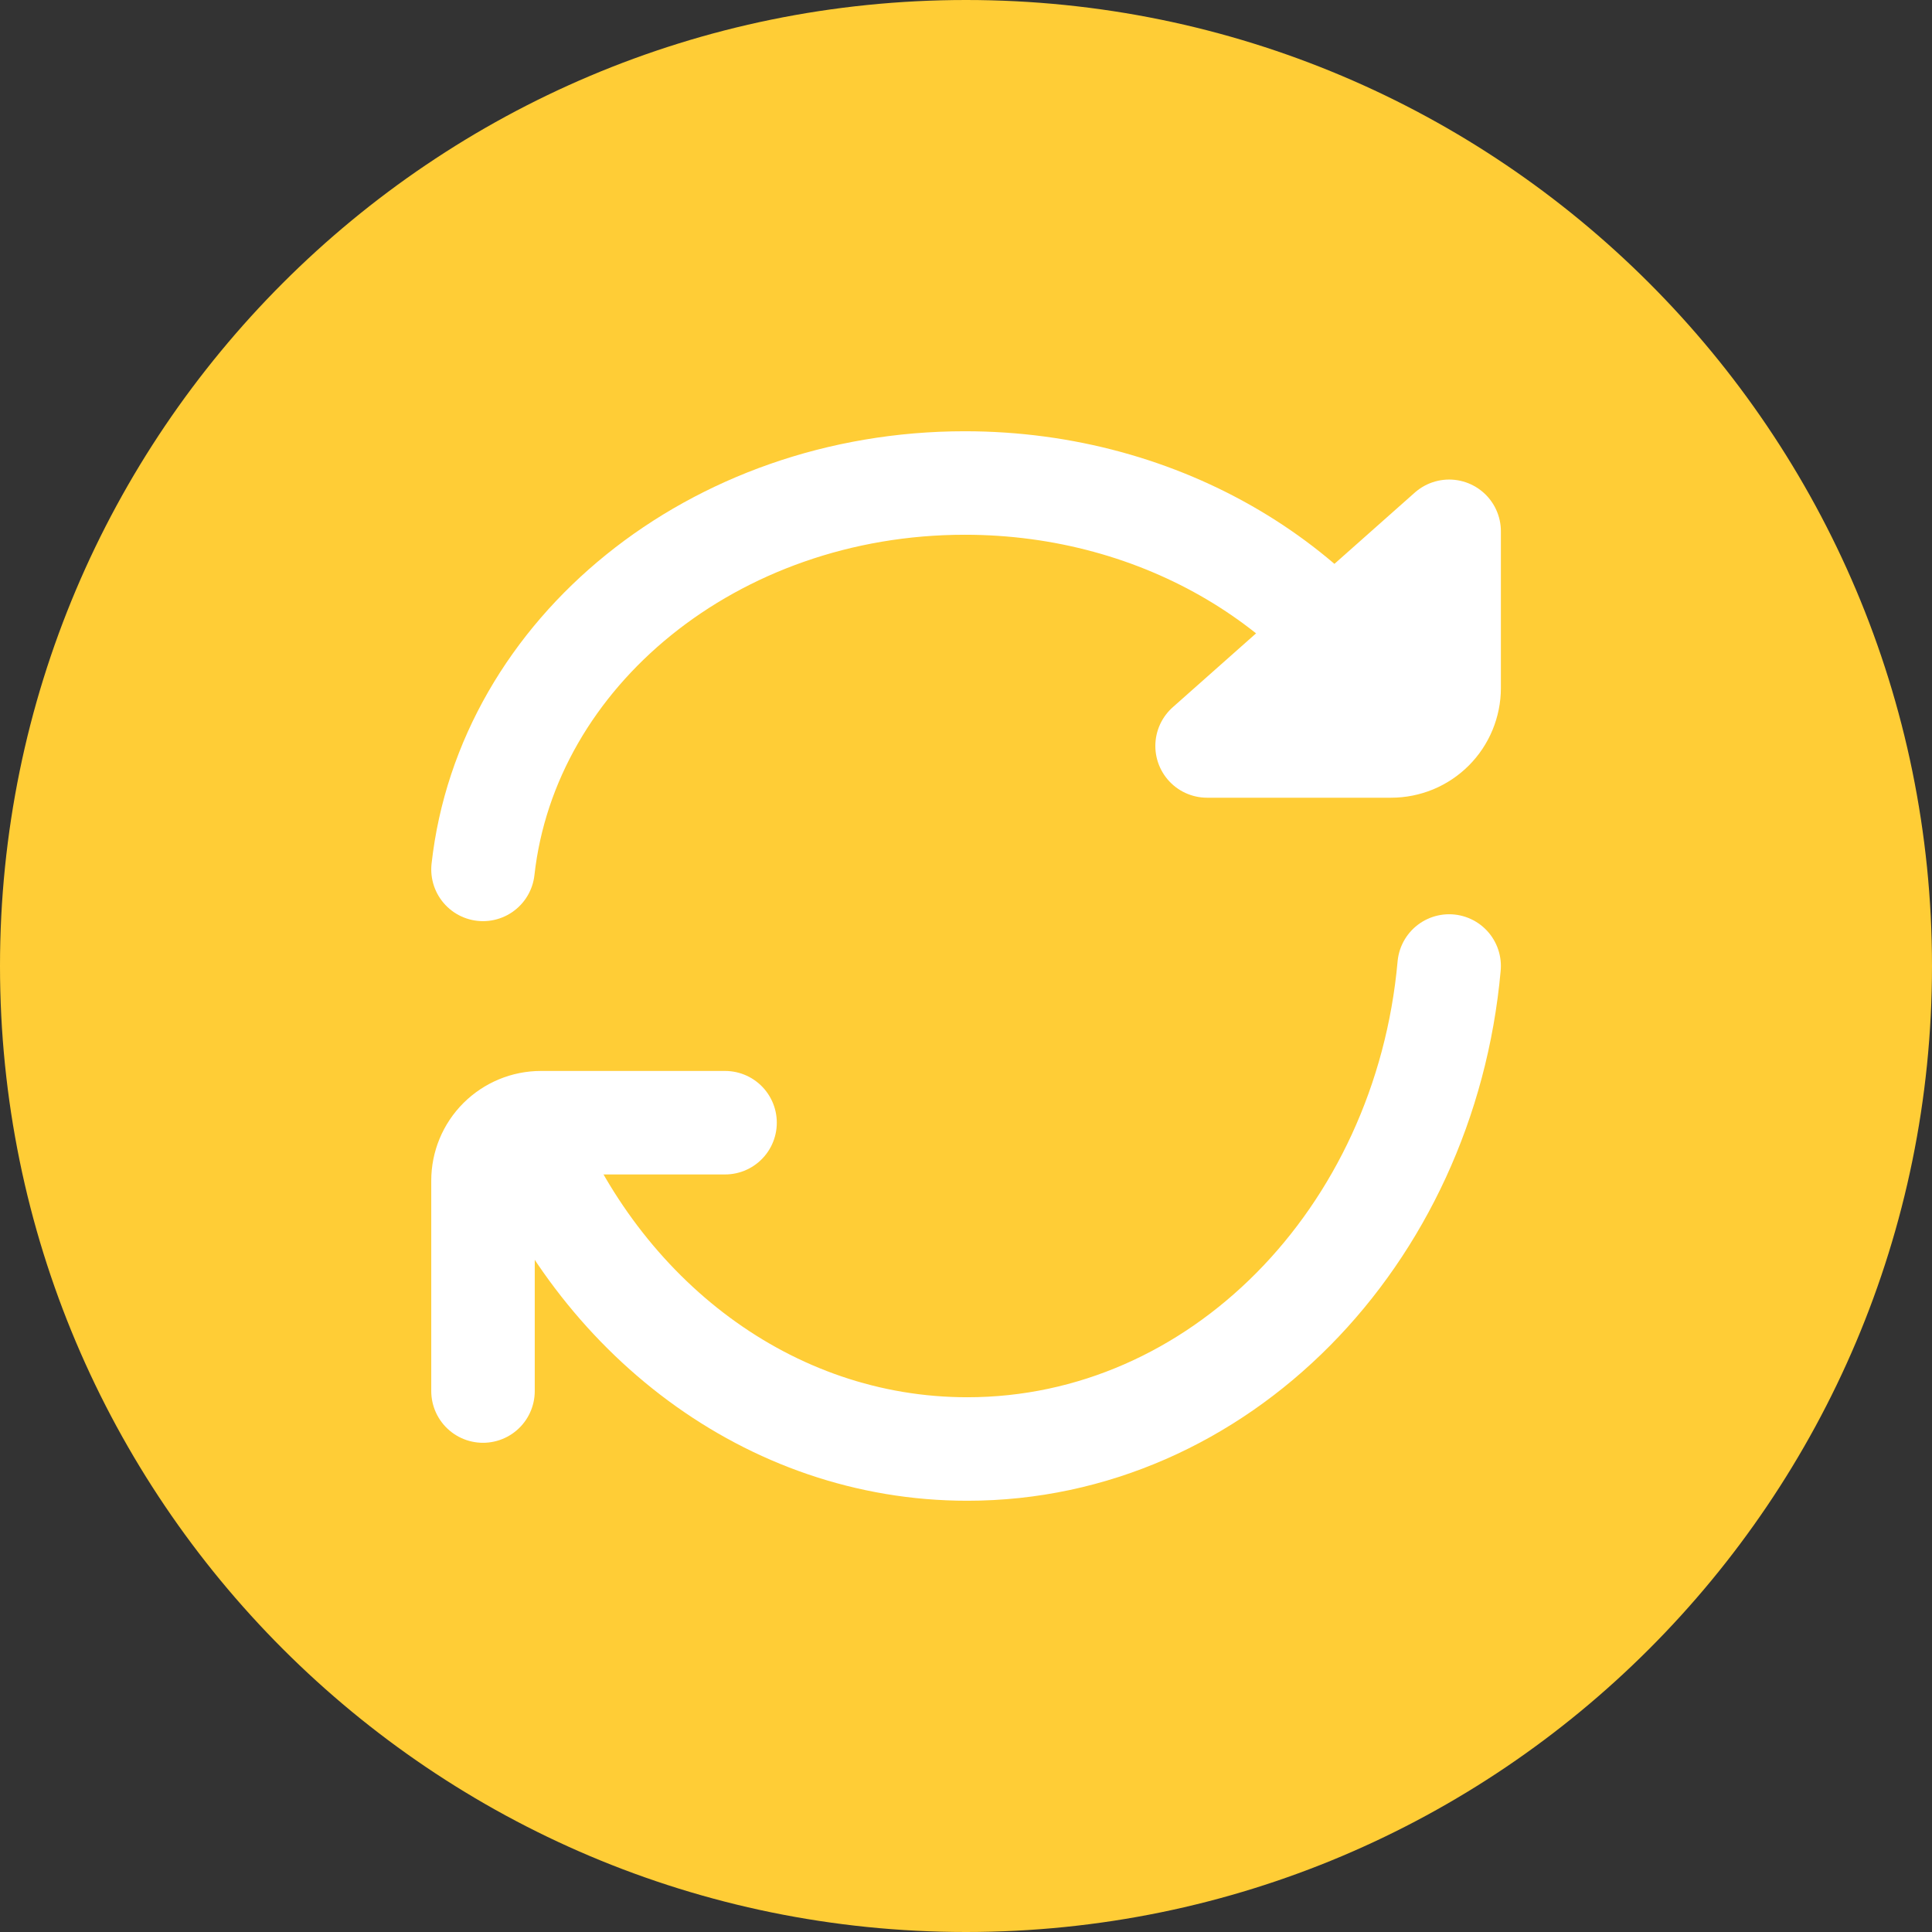 <svg width="28" height="28" viewBox="0 0 28 28" fill="none" xmlns="http://www.w3.org/2000/svg">
<rect x="0" y="0" width="28" height="28" fill="#333333" stroke="none"/>
<path d="M14 28C21.732 28 28 21.732 28 14C28 6.268 21.732 0 14 0C6.268 0 0 6.268 0 14C0 21.732 6.268 28 14 28Z" fill="#FFCD36"/>
<path d="M20.416 10.734C19.334 8.536 16.86 7 13.983 7C10.343 7 7.35 9.456 7 12.6" stroke="white" stroke-width="1.5" stroke-linecap="round" stroke-linejoin="round"/>
<path d="M7.586 16.334C8.67 19.081 11.142 21 14.019 21C17.659 21 20.649 17.93 21.002 14M17.494 10.811H20.162C20.272 10.811 20.382 10.789 20.484 10.747C20.585 10.705 20.678 10.643 20.756 10.565C20.834 10.487 20.896 10.394 20.938 10.292C20.98 10.19 21.002 10.081 21.002 9.971V7.7L17.494 10.811Z" stroke="white" stroke-width="1.5" stroke-linecap="round" stroke-linejoin="round"/>
<path d="M10.508 16.271H7.84C7.617 16.271 7.404 16.36 7.246 16.517C7.088 16.675 7 16.888 7 17.111V20.16" stroke="white" stroke-width="1.5" stroke-linecap="round" stroke-linejoin="round"/>
</svg>
